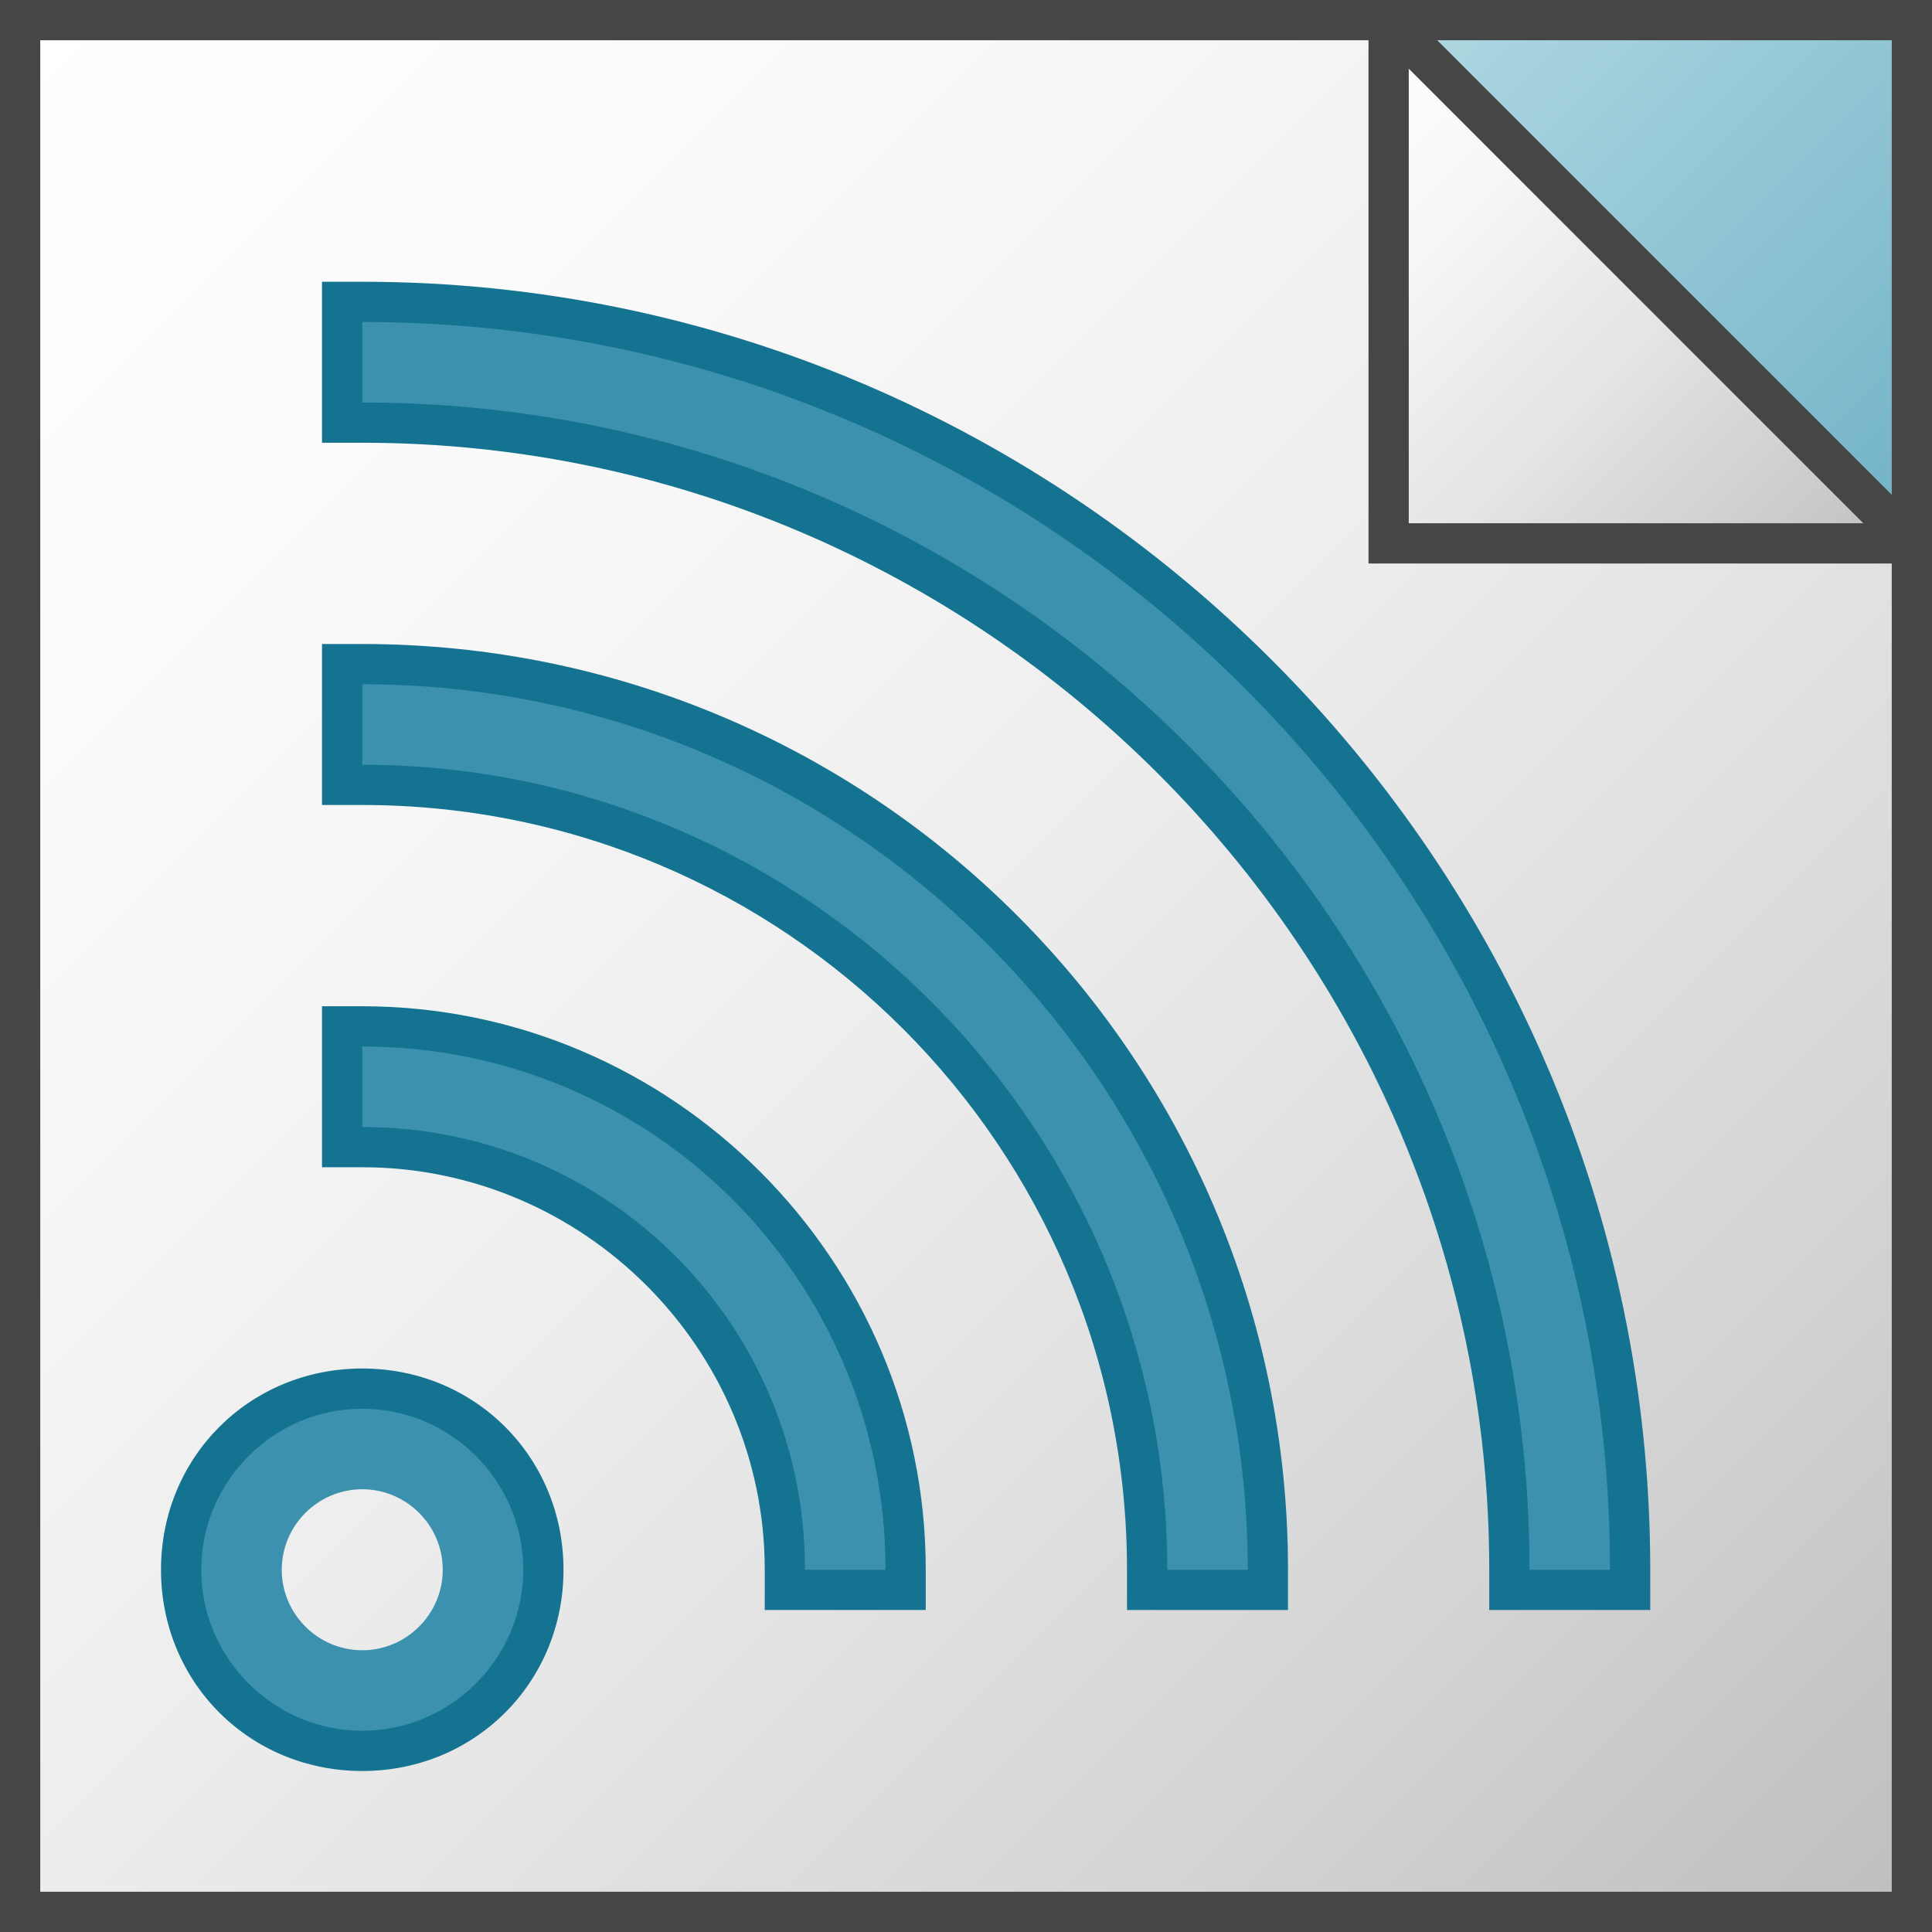 <svg version="1.1" id="Layer_1" xmlns="http://www.w3.org/2000/svg" xmlns:xlink="http://www.w3.org/1999/xlink" x="0px" y="0px"
	 viewBox="0 0 48 48" enable-background="new 0 0 48 48" xml:space="preserve">
<rect x="0" y="0" width="48" height="48" fill="#333333" stroke="none"/>
<g id="XMLID_201_">
	<rect id="XMLID_202_" fill="none" width="48" height="48"/>
</g>
<g id="XMLID_99_">
	<linearGradient id="XMLID_2_" gradientUnits="userSpaceOnUse" x1="0.5" y1="0.5" x2="47.5" y2="47.5">
		<stop  offset="0" style="stop-color:#FFFFFF"/>
		<stop  offset="0.232" style="stop-color:#FAFAFA"/>
		<stop  offset="0.496" style="stop-color:#EDEDED"/>
		<stop  offset="0.775" style="stop-color:#D6D6D6"/>
		<stop  offset="1" style="stop-color:#BEBEBE"/>
	</linearGradient>
	<rect id="XMLID_100_" x="0.5" y="0.5" fill="url(#XMLID_2_)" stroke="#464646" stroke-miterlimit="10" width="47" height="47"/>
</g>
<g id="XMLID_209_">
	<rect id="XMLID_210_" fill="none" width="48" height="48"/>
</g>
	<linearGradient id="SVGID_1_" gradientUnits="userSpaceOnUse" x1="35" y1="1.455192e-10" x2="48" y2="13">
		<stop  offset="0" style="stop-color:#FFFFFF"/>
		<stop  offset="0.221" style="stop-color:#F8F8F8"/>
		<stop  offset="0.541" style="stop-color:#E5E5E5"/>
		<stop  offset="0.92" style="stop-color:#C6C6C6"/>
		<stop  offset="1" style="stop-color:#BEBEBE"/>
	</linearGradient>
	<rect x="35" fill="url(#SVGID_1_)" width="13" height="13"/>
	<linearGradient id="SVGID_2_" gradientUnits="userSpaceOnUse" x1="38" y1="-2" x2="50" y2="10">
		<stop  offset="0" style="stop-color:#AFD7E1"/>
		<stop  offset="1" style="stop-color:#73B4C8"/>
	</linearGradient>
	<polygon fill="url(#SVGID_2_)" points="47,13 47,1 35,1 	"/>
	<linearGradient id="SVGID_3_" gradientUnits="userSpaceOnUse" x1="47" y1="13" x2="47" y2="13">
		<stop  offset="0" style="stop-color:#FFFFFF"/>
		<stop  offset="0.221" style="stop-color:#F8F8F8"/>
		<stop  offset="0.541" style="stop-color:#E5E5E5"/>
		<stop  offset="0.92" style="stop-color:#C6C6C6"/>
		<stop  offset="1" style="stop-color:#BEBEBE"/>
	</linearGradient>
	<path fill="url(#SVGID_3_)" stroke="#464646" stroke-width="0.75" stroke-miterlimit="10" d="M47,13"/>
	<linearGradient id="SVGID_4_" gradientUnits="userSpaceOnUse" x1="35" y1="1" x2="35" y2="1">
		<stop  offset="0" style="stop-color:#FFFFFF"/>
		<stop  offset="0.221" style="stop-color:#F8F8F8"/>
		<stop  offset="0.541" style="stop-color:#E5E5E5"/>
		<stop  offset="0.92" style="stop-color:#C6C6C6"/>
		<stop  offset="1" style="stop-color:#BEBEBE"/>
	</linearGradient>
	<path fill="url(#SVGID_4_)" stroke="#464646" stroke-width="0.75" stroke-miterlimit="10" d="M35,1"/>
	<line fill="none" stroke="#464646" stroke-miterlimit="10" x1="35" y1="1" x2="47" y2="13"/>
	<rect x="34.5" y="0.5" fill="none" stroke="#464646" stroke-miterlimit="10" width="13" height="13"/>
<path fill="#147391" d="M9,36c1.7,0,3,1.3,3,3c0,1.7-1.3,3-3,3c-1.7,0-3-1.3-3-3C6,37.3,7.3,36,9,36 M9,34c-2.8,0-5,2.2-5,5
	c0,2.8,2.2,5,5,5s5-2.2,5-5C14,36.2,11.8,34,9,34L9,34z"/>
<path fill="#3C91AF" d="M9,43c-2.2,0-4-1.8-4-4c0-2.2,1.8-4,4-4s4,1.8,4,4C13,41.2,11.2,43,9,43z M9,37c-1.1,0-2,0.9-2,2
	c0,1.1,0.9,2,2,2s2-0.9,2-2C11,37.9,10.1,37,9,37z"/>
	<path fill="#3C91AF" d="M19.5,39.5V39c0-5.8-4.7-10.5-10.5-10.5H8.5v-3H9c7.4,0,13.5,6.1,13.5,13.5v0.5H19.5z"/>
	<path fill="#147391" d="M9,26c7.2,0,13,5.8,13,13h-2c0-6.1-4.9-11-11-11V26 M9,25H8v1v2v1h1c5.5,0,10,4.5,10,10v1h1h2h1v-1
		C23,31.3,16.7,25,9,25L9,25z"/>
	<path fill="#3C91AF" d="M28.5,39.5V39c0-10.8-8.7-19.5-19.5-19.5H8.5v-3H9c12.4,0,22.5,10.1,22.5,22.5v0.5H28.5z"/>
	<path fill="#147391" d="M9,17c12.1,0,22,9.9,22,22h-2c0-11-9-20-20-20V17 M9,16H8v1v2v1h1c10.5,0,19,8.5,19,19v1h1h2h1v-1
		C32,26.3,21.7,16,9,16L9,16z"/>
	<path fill="#3C91AF" d="M37.5,39.5V39c0-15.7-12.8-28.5-28.5-28.5H8.5v-3H9c17.4,0,31.5,14.1,31.5,31.5v0.5H37.5z"/>
	<path fill="#147391" d="M9,8c17.1,0,31,13.9,31,31h-2c0-16-13-29-29-29V8 M9,7H8v1v2v1h1c15.4,0,28,12.6,28,28v1h1h2h1v-1
		C41,21.4,26.6,7,9,7L9,7z"/>
</svg>
